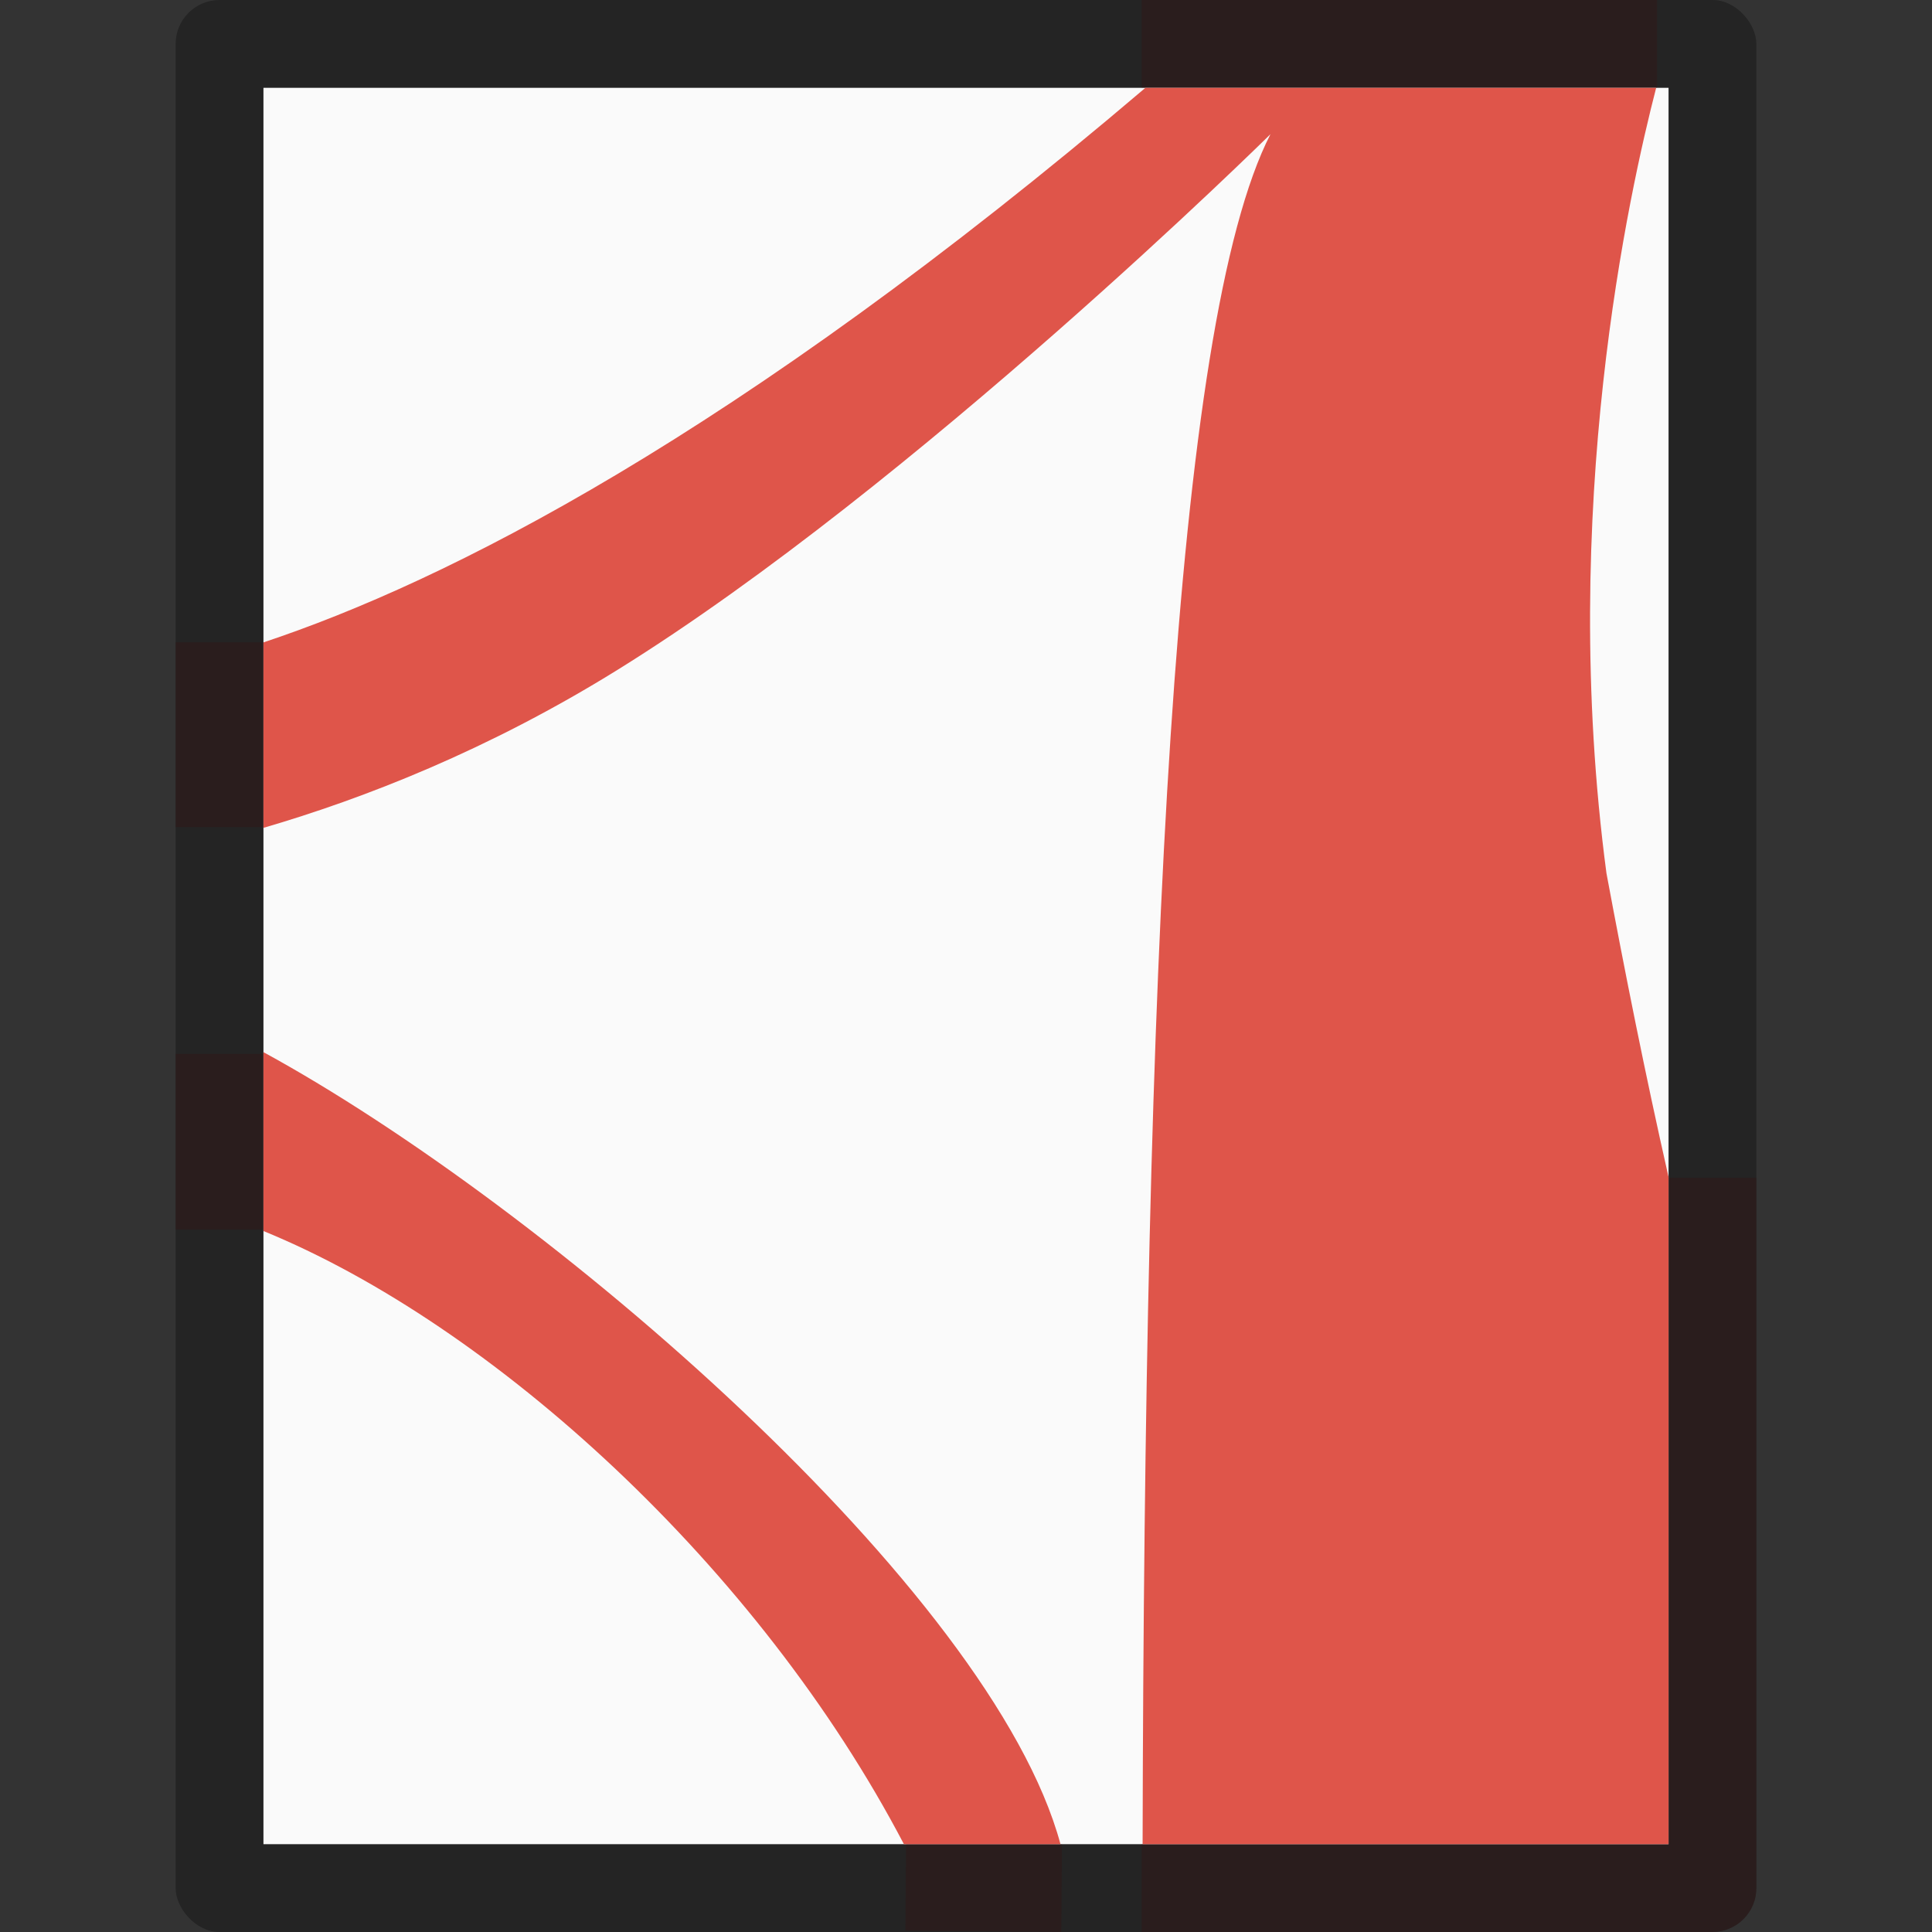 <?xml version="1.0" encoding="UTF-8" standalone="no"?>
<!-- Created with Inkscape (http://www.inkscape.org/) -->

<svg
   width="22"
   height="22"
   viewBox="0 0 22 22"
   version="1.1"
   id="svg5"
   inkscape:version="1.2.1 (9c6d41e410, 2022-07-14)"
   sodipodi:docname="application-pdf.svg"
   xmlns:inkscape="http://www.inkscape.org/namespaces/inkscape"
   xmlns:sodipodi="http://sodipodi.sourceforge.net/DTD/sodipodi-0.dtd"
   xmlns="http://www.w3.org/2000/svg"
   xmlns:svg="http://www.w3.org/2000/svg">
  <rect x="0" y="0" width="22" height="22" fill="#333333" stroke="none"/>
  <sodipodi:namedview
     id="namedview7"
     pagecolor="#ffffff"
     bordercolor="#000000"
     borderopacity="0.25"
     inkscape:showpageshadow="2"
     inkscape:pageopacity="0.0"
     inkscape:pagecheckerboard="0"
     inkscape:deskcolor="#d1d1d1"
     inkscape:document-units="px"
     showgrid="false"
     inkscape:zoom="11.637799"
     inkscape:cx="3.2652222"
     inkscape:cy="18.603174"
     inkscape:window-width="1920"
     inkscape:window-height="1009"
     inkscape:window-x="0"
     inkscape:window-y="0"
     inkscape:window-maximized="1"
     inkscape:current-layer="svg5" />
  <defs
     id="defs2" />
  <rect
     style="opacity:0.3;fill:#000000;fill-opacity:1;stroke-linejoin:round"
     id="rect234"
     width="18"
     height="22"
     x="2"
     y="2e-07"
     ry="0.5" />
  <rect
     style="fill:#fafafa;fill-opacity:1;stroke-width:2.313;stroke-linejoin:round"
     id="rect2307"
     width="16"
     height="20"
     x="3"
     y="1" />
  <path
     d="m 13,0 v 1 h 5.869 V 0 Z M 2,7.314 v 2.105 h 1 V 7.314 Z m 0,4.686 v 2 h 1 V 12 Z M 19,13.412 V 21 h -6 v 1 h 6.5 c 0.276,-2.8e-5 0.5,-0.224 0.5,-0.5 v -8.088 z m -8.682,7.574 -0.008,1 1.775,0.014 0.008,-1 z"
     style="color:#000000;opacity:0.2;fill:#410000;stroke-linejoin:round;-inkscape-stroke:none"
     id="path11118" />
  <path
     d="M 13.043,1 C 8.366,4.979 5.056,6.632 3,7.315 V 9.427 C 4.143,9.093 5.559,8.542 7.033,7.627 10.423,5.522 14.467,1.528 14.467,1.528 13.356,3.69 13.032,11.143 13.011,21 H 19 V 13.403 C 18.737,12.244 18.503,11.071 18.293,9.944 17.742,5.794 18.557,2.169 18.859,1 c -0.079,-8.3e-6 -3.535,2.345e-4 -5.815,0 z M 3,11.981 v 2.037 C 5.61,15.085 8.638,17.839 10.293,21 h 1.783 c -0.784,-2.898 -5.869,-7.27 -9.076,-9.019 z"
     style="color:#000000;clip-rule:nonzero;display:inline;overflow:visible;visibility:visible;isolation:auto;mix-blend-mode:normal;color-interpolation:sRGB;color-interpolation-filters:linearRGB;solid-color:#000000;solid-opacity:1;fill:#df554a;fill-opacity:1;fill-rule:nonzero;stroke:none;stroke-width:1;stroke-linecap:butt;stroke-linejoin:miter;stroke-miterlimit:4;stroke-dasharray:none;stroke-dashoffset:0;stroke-opacity:1;marker:none;color-rendering:auto;image-rendering:auto;shape-rendering:auto;text-rendering:auto;enable-background:accumulate"
     id="path9020" />
</svg>
